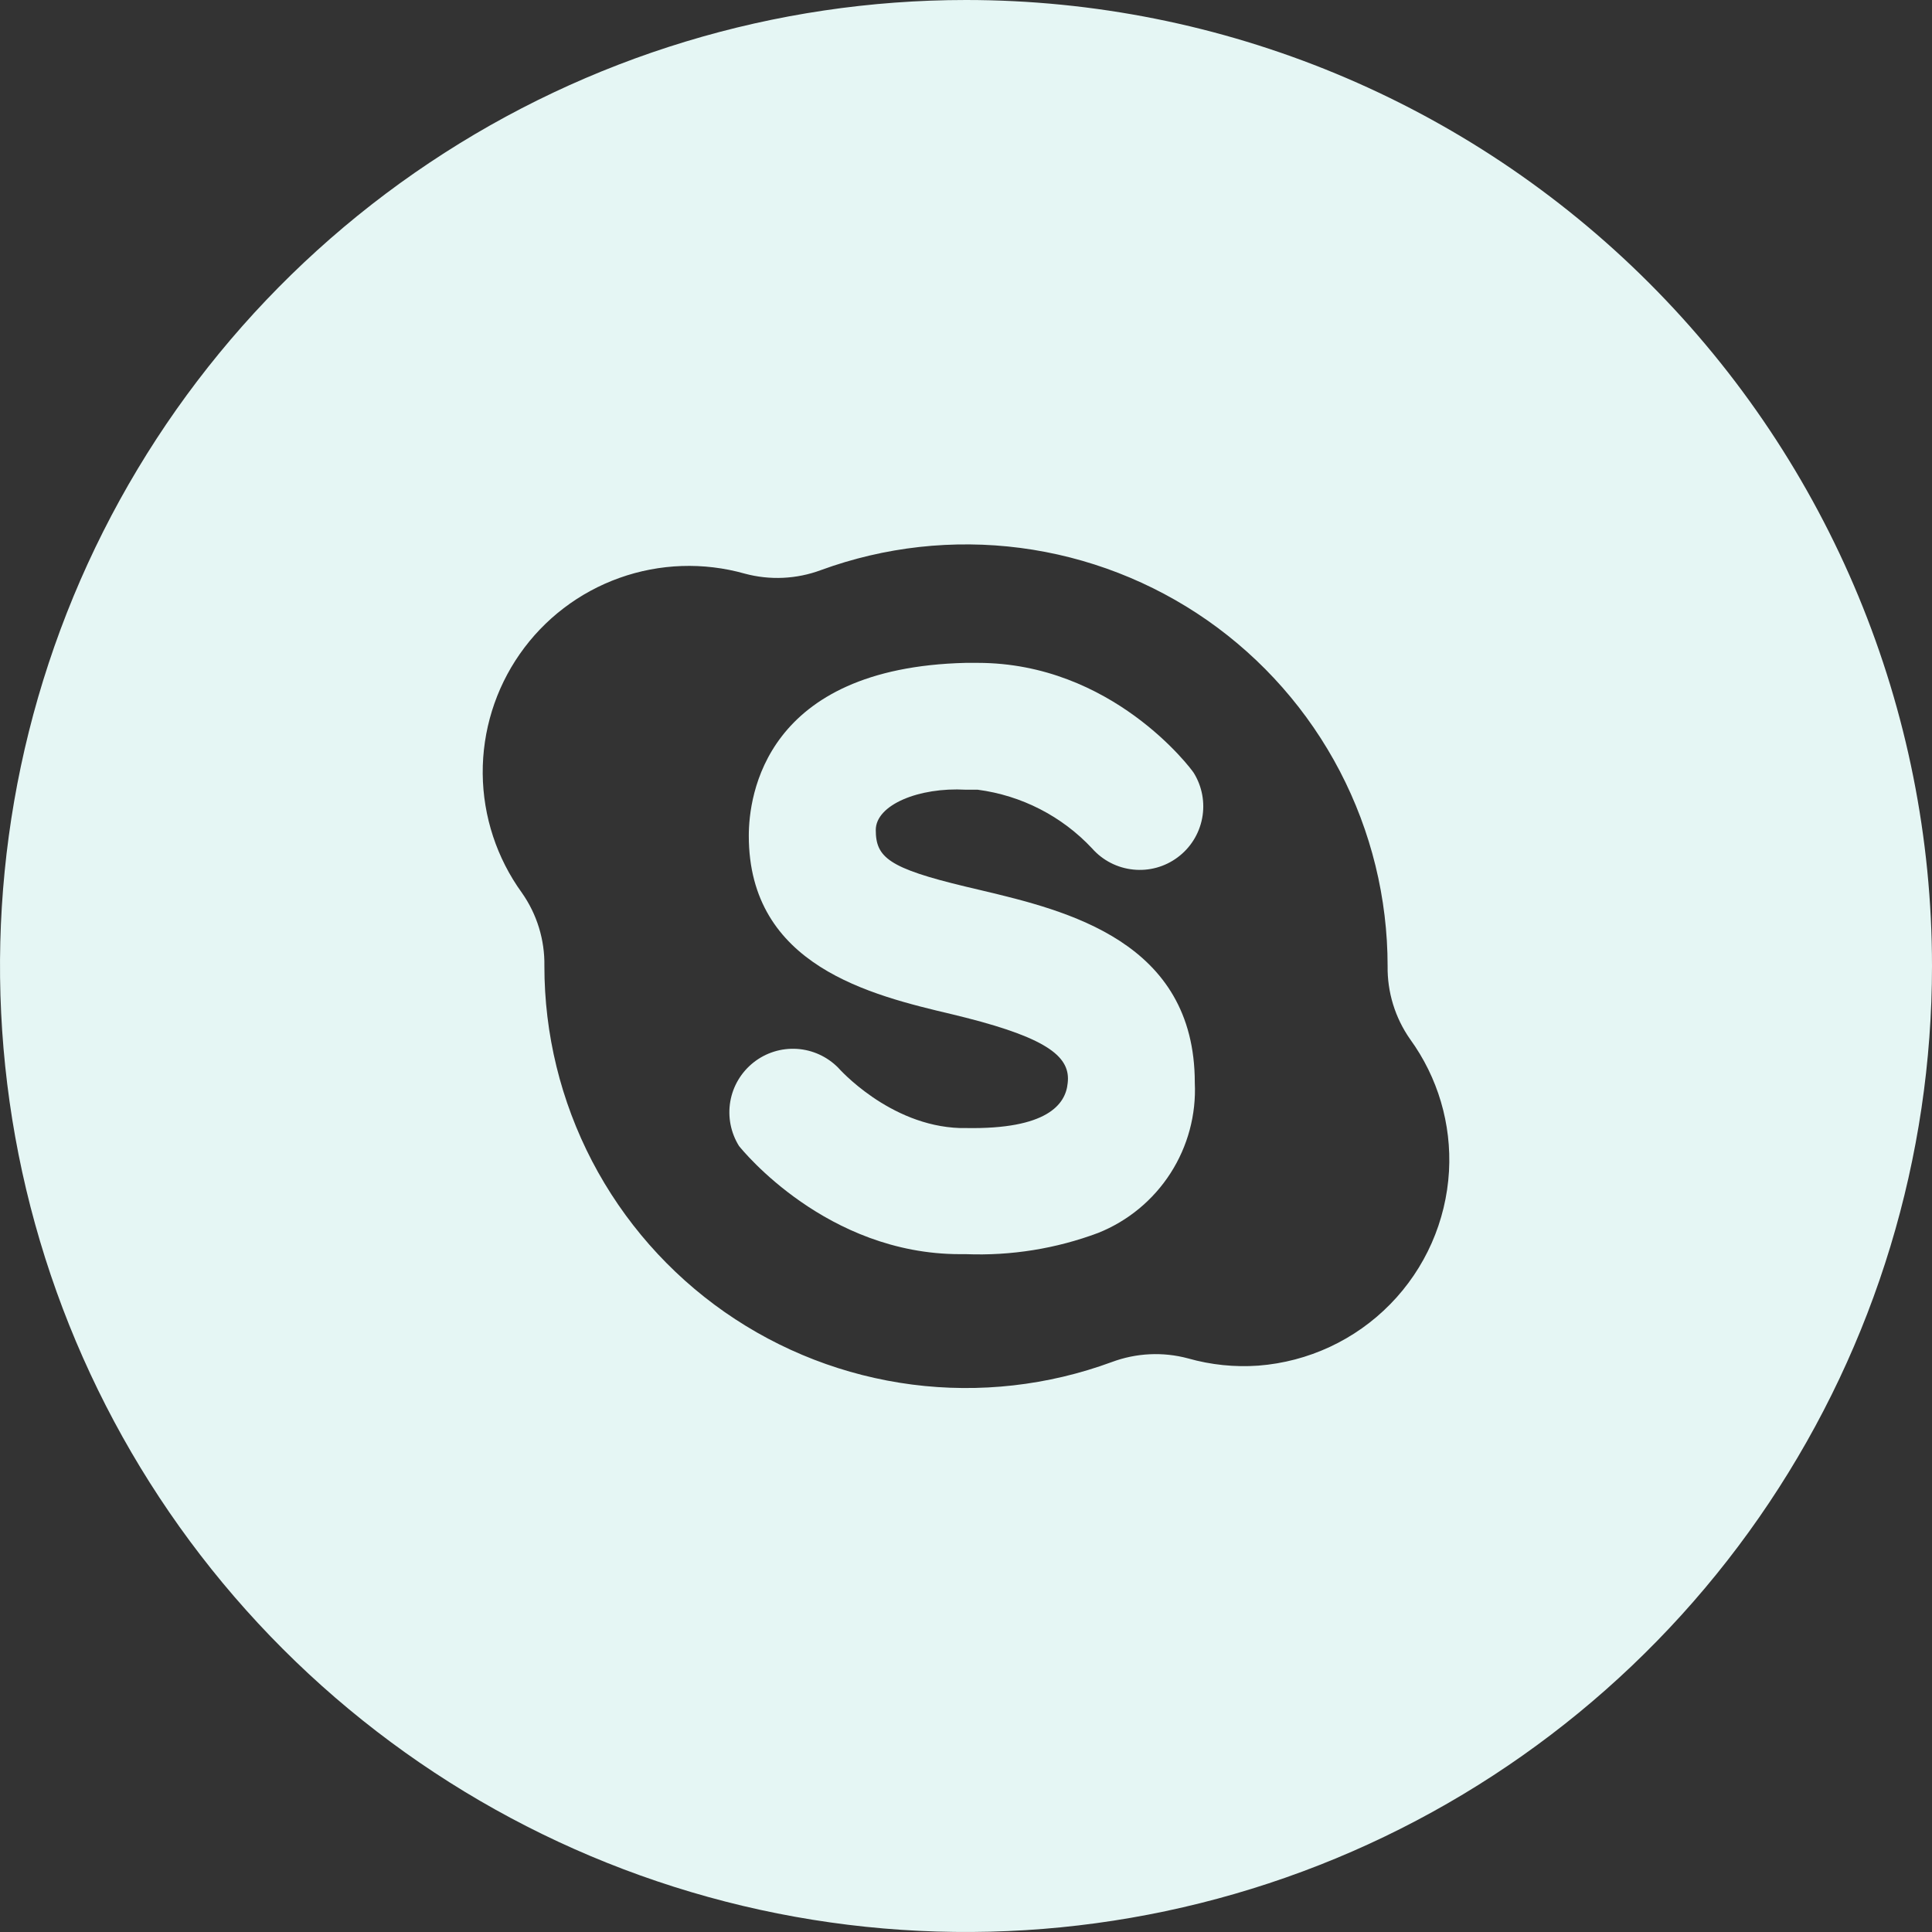 <svg width="40" height="40" viewBox="0 0 40 40" fill="none" xmlns="http://www.w3.org/2000/svg">
<rect x="0" y="0" width="40" height="40" fill="#333333" stroke="none"/>
<g clip-path="url(#clip0_9757_3799)">
<path d="M18.132 17.184C18.132 17.75 18.395 17.974 20 18.358L20.321 18.434C22.079 18.853 24.737 19.487 24.737 22.416C24.768 23.078 24.592 23.733 24.234 24.29C23.875 24.848 23.352 25.28 22.737 25.526C21.863 25.853 20.933 26.002 20 25.966H19.877C17.116 25.966 15.374 23.818 15.3 23.726C15.129 23.451 15.065 23.123 15.12 22.804C15.175 22.485 15.347 22.198 15.601 21.997C15.855 21.796 16.174 21.696 16.498 21.716C16.821 21.736 17.125 21.875 17.353 22.105C17.353 22.105 18.405 23.308 19.877 23.355H20C21.674 23.384 22.063 22.868 22.105 22.426C22.169 21.9 21.729 21.511 20 21.071L19.713 21C18.037 20.603 15.503 20.003 15.503 17.303C15.503 16.479 15.832 13.824 19.995 13.724H20.242C23.019 13.724 24.658 15.908 24.716 16.003C24.889 16.283 24.951 16.618 24.889 16.942C24.827 17.266 24.646 17.555 24.381 17.751C24.117 17.948 23.788 18.038 23.46 18.003C23.132 17.969 22.829 17.813 22.611 17.566C21.986 16.898 21.149 16.469 20.242 16.35C20.158 16.35 20.076 16.35 19.995 16.35C19.026 16.295 18.132 16.663 18.132 17.184Z" fill="#E5F6F4"/>
<path d="M20 0C16.044 0 12.178 1.173 8.889 3.371C5.6 5.568 3.036 8.692 1.522 12.346C0.009 16.001 -0.387 20.022 0.384 23.902C1.156 27.781 3.061 31.345 5.858 34.142C8.655 36.939 12.219 38.844 16.098 39.616C19.978 40.387 23.999 39.991 27.654 38.478C31.308 36.964 34.432 34.4 36.629 31.111C38.827 27.822 40 23.956 40 20C40 14.696 37.893 9.609 34.142 5.858C30.391 2.107 25.304 0 20 0V0ZM30 24.247C29.941 25.283 29.509 26.262 28.783 27.002C28.057 27.743 27.087 28.194 26.053 28.274C25.562 28.309 25.07 28.258 24.597 28.124C24.076 27.984 23.524 28.011 23.018 28.2C21.698 28.686 20.28 28.846 18.885 28.666C17.489 28.485 16.159 27.971 15.005 27.166C13.851 26.36 12.909 25.288 12.259 24.041C11.609 22.793 11.27 21.407 11.271 20C11.28 19.458 11.117 18.928 10.805 18.484C10.286 17.767 10.002 16.905 9.994 16.019C9.987 15.133 10.255 14.266 10.762 13.54C11.269 12.813 11.99 12.263 12.825 11.965C13.659 11.667 14.566 11.636 15.418 11.876C15.94 12.017 16.492 11.991 16.997 11.803C18.317 11.32 19.733 11.163 21.126 11.344C22.519 11.526 23.847 12.041 24.999 12.845C26.15 13.65 27.09 14.72 27.74 15.966C28.389 17.211 28.729 18.595 28.729 20C28.721 20.542 28.884 21.072 29.195 21.516C29.769 22.307 30.054 23.271 30 24.247Z" fill="#E5F6F4"/>
</g>
<defs>
<clipPath id="clip0_9757_3799">
<rect width="40" height="40" fill="white"/>
</clipPath>
</defs>
</svg>
